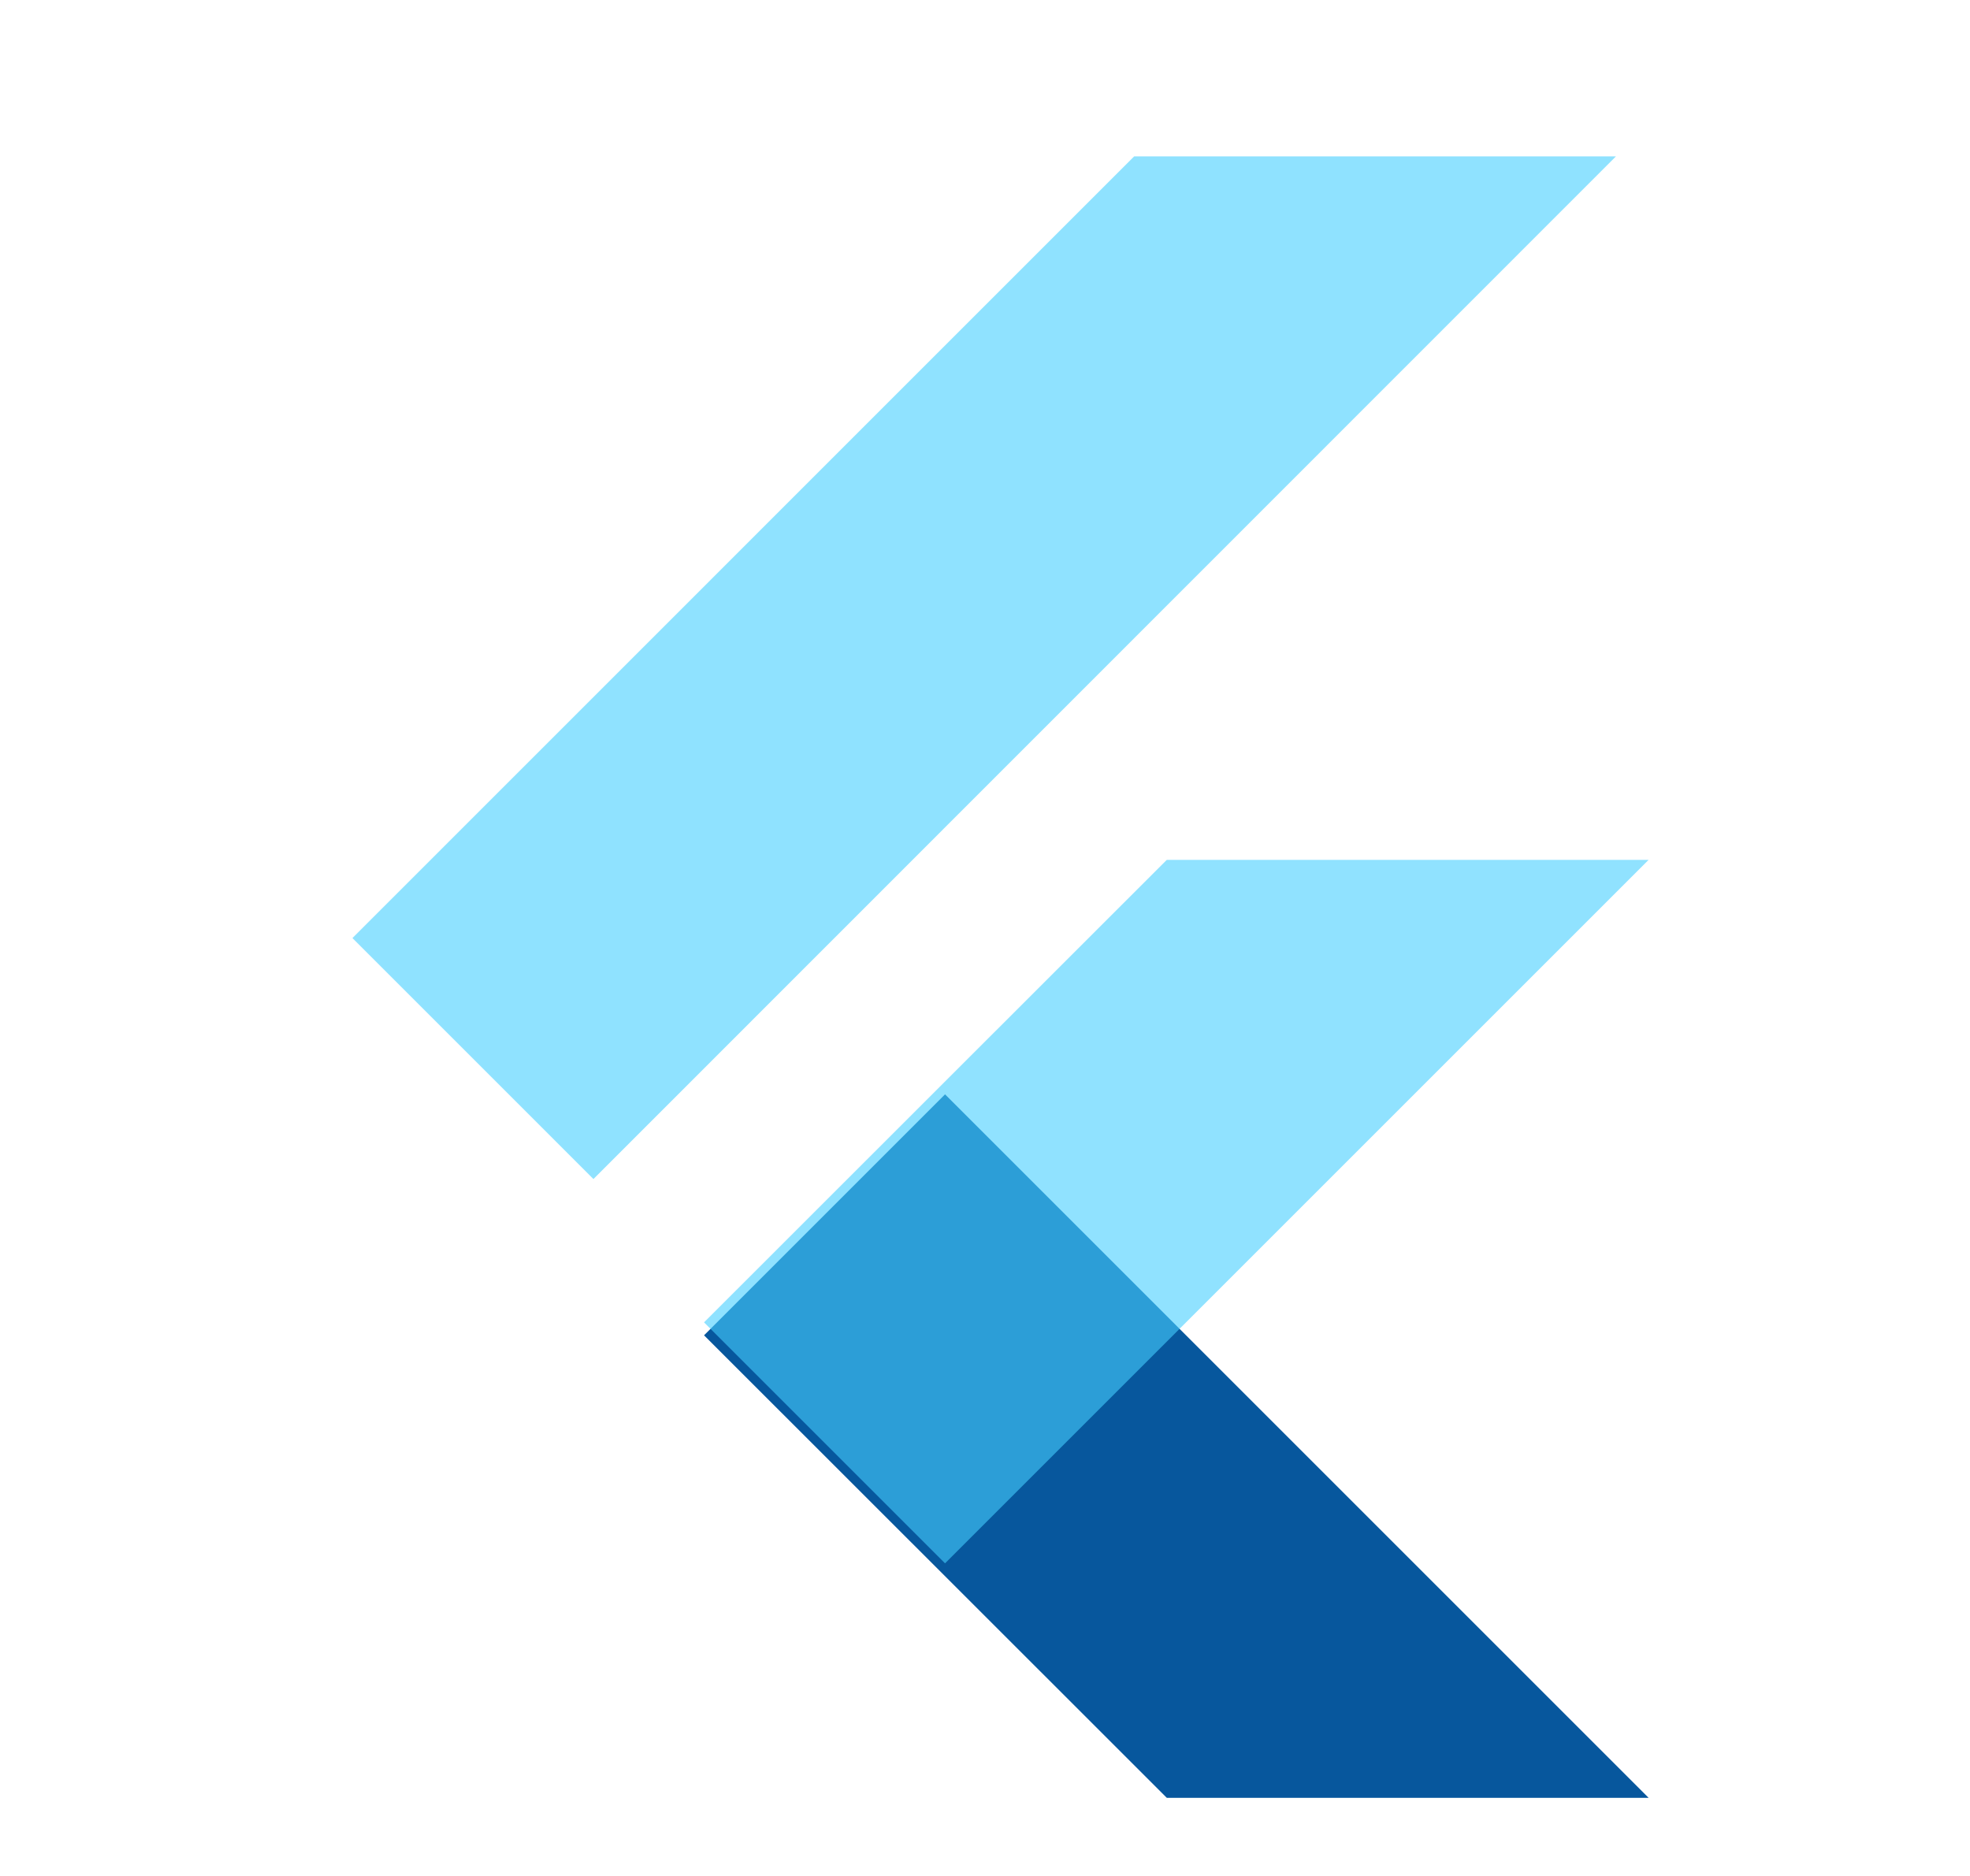 <?xml version="1.0" encoding="UTF-8"?>
<svg width="21px" height="20px" viewBox="0 0 21 20" version="1.1" xmlns="http://www.w3.org/2000/svg" xmlns:xlink="http://www.w3.org/1999/xlink">
    <title>flutter</title>
    <g id="官网" stroke="none" stroke-width="1" fill="none" fill-rule="evenodd">
        <g id="官网改版-文档-应用介绍页" transform="translate(-897, -704)" fill-rule="nonzero">
            <g id="编组-6" transform="translate(440, 594)">
                <g id="编组-5备份-3" transform="translate(0, 80)">
                    <g id="flutter" transform="translate(457.838, 30)">
                        <rect id="矩形" fill="#000000" opacity="0" x="0" y="0" width="20" height="20"></rect>
                        <polygon id="路径" fill="#45CFFF" opacity="0.6" points="2.919 10.001 5.488 12.57 16.388 1.667 11.252 1.667"></polygon>
                        <polygon id="路径备份-2" fill="#07579D" transform="translate(11.701, 15.417) scale(1, -1) translate(-11.701, -15.417) " points="6.667 16.598 9.236 19.167 16.736 11.667 11.6 11.667"></polygon>
                        <polygon id="路径备份" fill="#45CFFF" opacity="0.596" points="6.667 14.098 9.236 16.667 16.736 9.167 11.6 9.167"></polygon>
                    </g>
                </g>
            </g>
        </g>
    </g>
</svg>